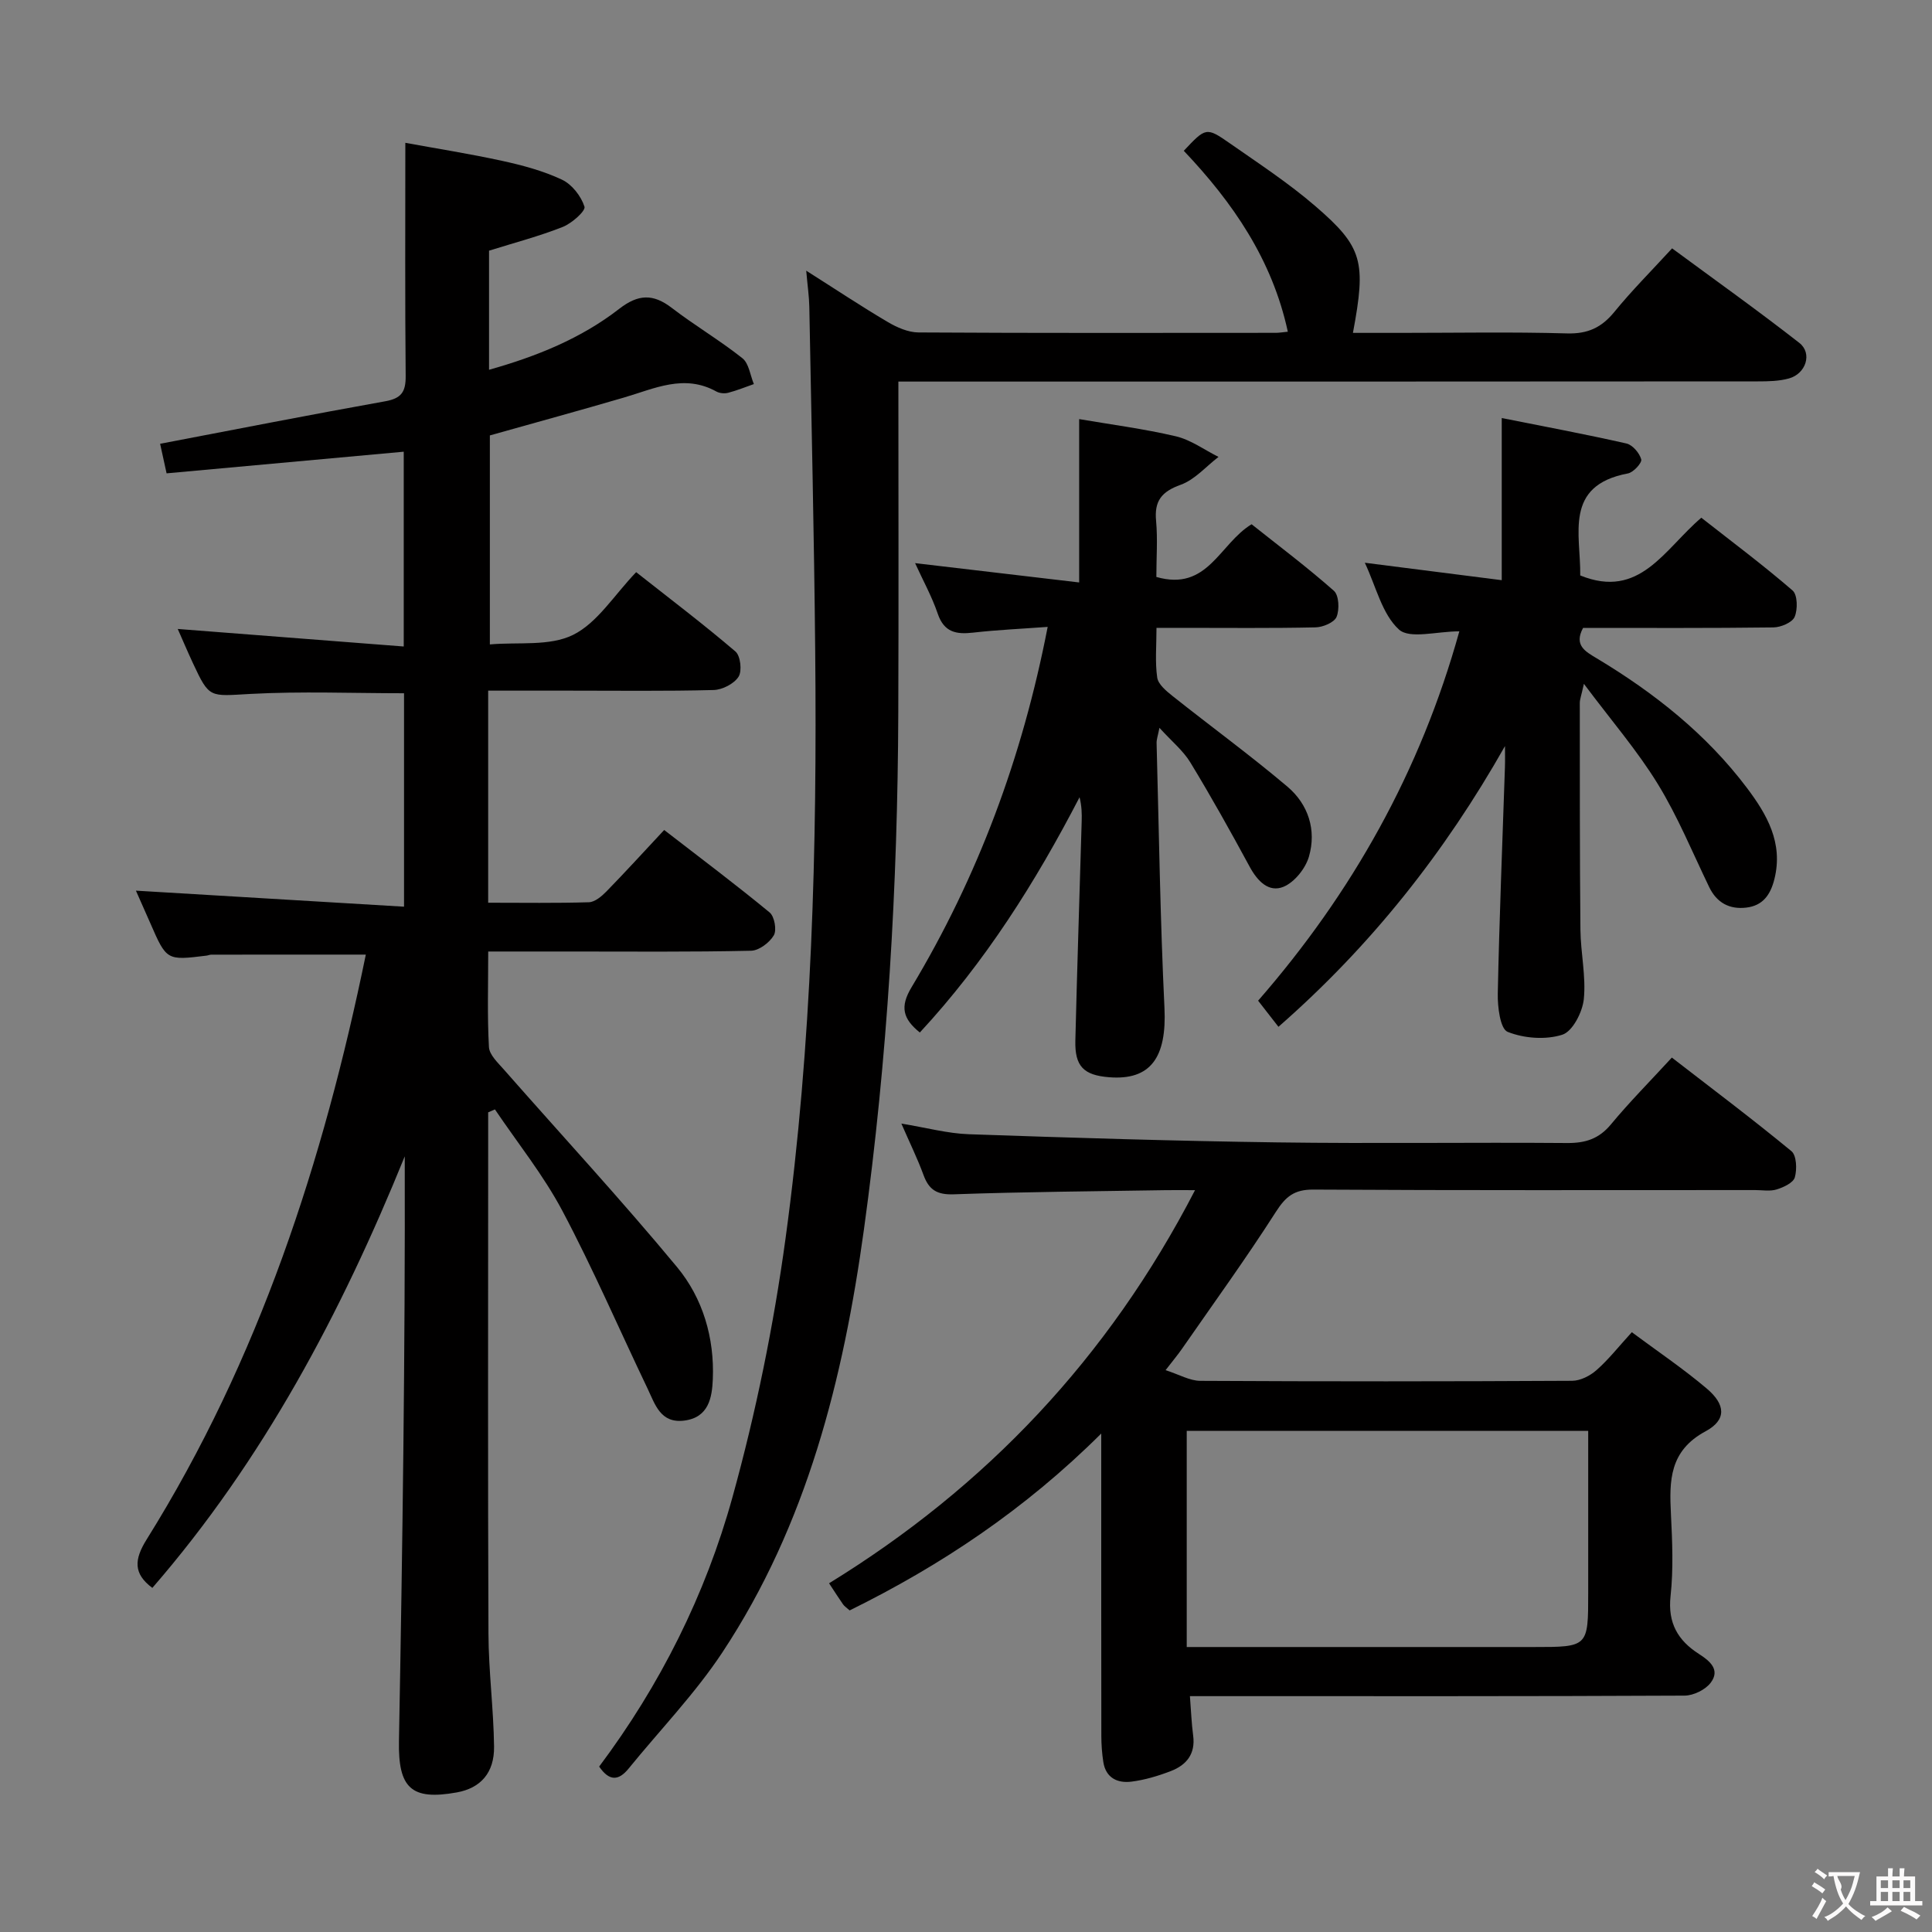 <svg enable-background="new 0 0 400 400" viewBox="0 0 400 400" xmlns="http://www.w3.org/2000/svg"><rect x="0" y="0" width="400" height="400" fill="#808080" stroke="none"/><g fill="#010000"><path d="m101.07 230.3v8.93c0 32.99-.08 65.99.06 98.98.03 7.8 1.06 15.59 1.16 23.39.07 5.5-2.84 8.62-7.71 9.5-9.48 1.71-12.16-.93-11.98-10.67.74-40.27 1.3-80.55 1.2-121.02-13.17 32.44-29.32 62.9-52.26 89.35-3.96-2.95-3.78-5.87-1.18-10.03 23.28-37.29 36.6-78.33 45.38-121.09-10.83 0-21.41 0-31.99.01-.33 0-.65.16-.98.2-8.28 1.02-8.28 1.02-11.67-6.76-1.06-2.42-2.13-4.83-2.96-6.69 18.33 1.1 36.74 2.2 55.51 3.32 0-15.55 0-29.8 0-44.19-10.64 0-21.25-.43-31.81.14-8.47.46-8.46 1-11.9-6.38-1.18-2.53-2.26-5.1-3.14-7.07 15.45 1.2 30.91 2.4 46.79 3.63 0-14.25 0-27.3 0-40.33-16.42 1.5-32.71 2.98-49.1 4.48-.61-2.81-1.03-4.7-1.34-6.12 15.66-2.98 31.11-6.03 46.61-8.8 3.36-.6 4.26-1.97 4.23-5.23-.15-15.78-.07-31.56-.07-48.28 6.32 1.16 13.26 2.25 20.12 3.75 4.2.92 8.45 2.06 12.31 3.88 2.06.97 3.96 3.4 4.66 5.59.28.87-2.62 3.45-4.49 4.19-4.88 1.93-9.99 3.27-15.27 4.92v24.66c9.84-2.77 19.02-6.47 26.94-12.61 3.94-3.06 7.02-3.18 10.9-.2 4.74 3.64 9.93 6.7 14.61 10.41 1.36 1.08 1.62 3.53 2.38 5.36-1.77.62-3.51 1.33-5.31 1.8-.75.2-1.78.11-2.45-.26-6.69-3.71-12.86-.58-19.18 1.26-9.06 2.65-18.16 5.14-27.72 7.83v43.27c5.83-.52 12.35.43 17.22-1.97 5.05-2.5 8.5-8.23 13.07-12.99 7.17 5.65 14.03 10.85 20.56 16.43 1.04.89 1.4 4.03.64 5.22-.93 1.46-3.35 2.7-5.15 2.75-9.99.26-19.99.13-29.99.13-5.32 0-10.64 0-16.7 0v22.03 21.88c7.29 0 14.08.11 20.85-.1 1.25-.04 2.65-1.23 3.63-2.23 3.94-4.04 7.74-8.21 11.96-12.73 7.79 6.02 14.94 11.39 21.84 17.08 1 .83 1.5 3.65.86 4.73-.89 1.51-3.06 3.16-4.72 3.19-12.5.28-25 .16-37.49.16-5.46 0-10.92 0-16.92 0 0 6.9-.21 13.36.15 19.78.09 1.63 1.88 3.27 3.13 4.7 11.96 13.61 24.27 26.92 35.82 40.86 5.35 6.46 7.76 14.68 7.4 23.24-.16 3.75-.84 7.91-5.93 8.54-4.9.61-6.01-3.34-7.55-6.57-5.88-12.28-11.28-24.81-17.65-36.83-3.92-7.4-9.27-14.05-13.98-21.03-.47.2-.94.4-1.4.61z"/><path d="m337.85 275.82c5.26 3.91 10.62 7.52 15.52 11.67 3.91 3.31 4.13 6.48-.24 8.84-7.52 4.05-7.53 10.22-7.18 17.16.28 5.65.53 11.38-.08 16.98-.6 5.56 1.52 9.18 5.9 11.98 2.24 1.43 4.44 3.27 2.41 5.94-1.1 1.46-3.56 2.66-5.41 2.67-32.16.16-64.32.11-96.48.11-1.8 0-3.61 0-5.93 0 .24 3.03.33 5.62.67 8.16.51 3.8-1.39 6.11-4.62 7.35-2.62 1.01-5.39 1.84-8.16 2.19-2.87.36-5.31-.76-5.82-4.07-.28-1.8-.41-3.63-.41-5.45-.03-18.83-.02-37.66-.02-56.49 0-1.62 0-3.24 0-6.06-15.8 15.72-33.2 27.31-52.09 36.62-.64-.58-1.09-.86-1.36-1.25-.85-1.21-1.64-2.46-2.9-4.37 32.46-19.95 57.77-46.58 75.77-81.39-2.55 0-4.3-.03-6.04 0-14.64.24-29.29.34-43.93.86-3.49.12-5.14-.95-6.26-4.03-1.23-3.36-2.82-6.59-4.57-10.61 5.22.85 9.58 2.05 13.98 2.2 21.28.74 42.56 1.4 63.85 1.69 19.99.28 39.99-.03 59.99.13 3.79.03 6.59-.85 9.08-3.85 3.81-4.6 8.03-8.85 12.62-13.84 8.39 6.49 16.72 12.75 24.75 19.37 1.08.89 1.18 3.76.71 5.43-.32 1.12-2.33 2.06-3.76 2.5-1.37.43-2.97.13-4.47.13-30.49 0-60.99.08-91.48-.1-3.93-.02-5.7 1.44-7.73 4.61-6.17 9.64-12.9 18.93-19.43 28.34-.83 1.2-1.77 2.32-3.41 4.44 2.82.9 5.01 2.2 7.2 2.21 25.66.14 51.32.13 76.98-.01 1.71-.01 3.72-1.04 5.05-2.22 2.46-2.16 4.53-4.81 7.3-7.84zm-92.15 65.18h5.81 65.98c11.33 0 11.33 0 11.33-11.2 0-11.11 0-22.22 0-33.56-28 0-55.41 0-83.12 0z"/><path d="m186 79c0 23.35.07 45.99-.02 68.63-.13 35.78-2.22 71.47-7.11 106.91-4.27 30.95-11.79 61.09-29.33 87.6-5.65 8.54-12.9 16.03-19.39 24.02-2.07 2.55-4 2.66-6.1-.41 12.61-16.83 22.02-35.58 27.61-55.81 4.85-17.53 8.52-35.52 10.98-53.55 5.5-40.27 6.53-80.86 6.14-121.47-.22-23.8-.78-47.6-1.22-71.41-.04-2.12-.36-4.24-.64-7.47 6.09 3.86 11.39 7.39 16.87 10.62 1.91 1.13 4.24 2.16 6.39 2.17 24.66.15 49.32.09 73.98.08.65 0 1.31-.12 2.47-.23-3.23-14.95-11.4-26.77-21.54-37.46 4.56-4.84 4.65-4.96 9.56-1.53 5.99 4.18 12.15 8.22 17.67 12.98 9.87 8.5 10.55 11.49 7.79 26.25h9.85c11.5 0 23-.22 34.49.11 4.3.12 7.15-1.22 9.8-4.47 3.56-4.37 7.57-8.38 11.94-13.14 8.87 6.54 17.75 12.86 26.34 19.57 2.75 2.15 1.38 6.38-2.14 7.36-2.04.57-4.27.61-6.41.61-57.16.05-114.31.04-171.46.04-1.97 0-3.94 0-6.52 0z"/><path d="m311.59 154.47c-12.45 22-27.69 41.31-46.9 58.12-1.37-1.76-2.64-3.4-4.21-5.41 19.48-22.34 33.62-47.52 41.66-76.47-4.68 0-10.28 1.65-12.51-.38-3.5-3.2-4.73-8.89-7.06-13.82 9.73 1.24 18.98 2.42 28.35 3.61 0-11.41 0-22.1 0-33.57 8.45 1.69 17.16 3.31 25.81 5.27 1.27.29 2.71 1.97 3.07 3.29.19.71-1.62 2.7-2.76 2.91-13.35 2.51-9.74 12.66-9.87 21.12 12.33 5.01 17.37-5.39 25.07-11.95 6.31 4.95 12.79 9.79 18.89 15.06 1.04.9 1.09 3.93.43 5.47-.5 1.17-2.86 2.16-4.4 2.18-13.14.17-26.29.1-39.4.1-1.94 3.6.47 4.88 2.78 6.27 11.94 7.16 22.75 15.71 31.16 26.88 4.09 5.44 7.55 11.35 5.67 18.86-.83 3.33-2.45 5.5-5.82 5.9-3.45.41-6.1-.97-7.68-4.25-3.47-7.18-6.51-14.62-10.67-21.39-4.21-6.86-9.55-13.04-15.27-20.69-.55 2.5-.85 3.22-.85 3.94.01 15.66-.02 31.31.13 46.97.05 4.8 1.18 9.66.7 14.38-.28 2.69-2.33 6.69-4.46 7.36-3.45 1.1-7.93.76-11.32-.6-1.53-.62-2.09-5.18-2.03-7.93.32-15.62.96-31.23 1.48-46.85.05-1.46.01-2.92.01-4.38z"/><path d="m239.41 119.45c10.66 3.07 13.04-6.86 19.72-10.91 5.53 4.4 11.48 8.87 17.04 13.78 1.05.93 1.18 3.88.55 5.4-.48 1.16-2.83 2.14-4.36 2.17-9.16.2-18.32.1-27.48.1-1.63 0-3.25 0-5.44 0 0 3.75-.32 7.08.15 10.3.21 1.41 1.88 2.78 3.17 3.81 7.91 6.29 16.08 12.25 23.79 18.77 4.32 3.66 6.05 8.99 4.45 14.49-.71 2.45-2.99 5.3-5.27 6.24-3.04 1.25-5.38-1.17-6.98-4.12-3.95-7.29-7.99-14.54-12.3-21.62-1.51-2.48-3.9-4.41-6.4-7.17-.32 1.63-.61 2.4-.59 3.16.49 18.28.75 36.58 1.63 54.84.49 10.23-2.86 15.03-11.47 14.34-5.27-.42-7.11-2.27-6.98-7.58.37-15.13.87-30.26 1.31-45.38.05-1.61.01-3.22-.44-5.01-9.11 17.59-19.56 34.14-33.07 48.71-3.51-2.84-4.16-5.3-1.72-9.36 13.71-22.85 22.92-47.47 28.19-74.62-5.42.4-10.46.62-15.45 1.19-3.5.4-6-.07-7.31-3.92-1.22-3.58-3.08-6.93-4.69-10.47 11.43 1.35 22.55 2.65 33.97 4 0-11.61 0-22.31 0-33.82 6.54 1.12 13.36 2 20.01 3.56 3.11.73 5.9 2.8 8.84 4.27-2.59 1.98-4.91 4.72-7.84 5.77-3.95 1.42-5.49 3.35-5.08 7.51.34 3.79.05 7.63.05 11.57z"/></g><path d="m377.9 391.2c-.2.3-.4.5-.6.8-.7-.6-1.4-1-2.2-1.5.2-.3.4-.5.5-.8.6.4 1.4.8 2.3 1.5zm-1.8 6.1c-.2-.2-.5-.4-.9-.6.4-.6.8-1.2 1.2-1.9s.7-1.3.9-1.9c.3.3.5.5.8.7-.7 1.3-1.4 2.6-2 3.7zm2.2-9c-.3.3-.5.5-.6.8-.6-.6-1.3-1.1-2-1.5.3-.3.5-.5.6-.7.6.5 1.3.9 2 1.4zm.3.2v-.9h2 4.5c-.3 1.3-.6 2.5-1 3.6s-.9 2.1-1.4 3c.4.5 1 1 1.6 1.4s1.2.8 1.9 1.1c-.3.2-.5.4-.8.8-.4-.3-1-.7-1.6-1.2s-1.2-1.1-1.6-1.6c-.5.6-1.1 1.1-1.7 1.6s-1.4.9-2.1 1.4c-.1-.3-.3-.5-.7-.8.6-.2 1.2-.5 1.9-1s1.4-1.1 2-1.8c-.5-.8-.9-1.6-1.2-2.5s-.6-2-.8-3.2c-.4.1-.7.1-1 .1zm2.5 2.7c.3 1 .7 1.7 1 2.2.3-.5.6-1.1 1-2s.6-1.9.9-3h-3.2-.4c.1.9 1.3 1.8.7 2.8z" fill="#fbfafa"/><path d="m396.5 388.5v1.5 3.6h1.5v.9c-.4 0-1 0-1.7 0h-7.9c-.5 0-.9 0-1.2 0v-.9h1.3v-3.5c0-.7 0-1.2 0-1.6h2.4c0-.8 0-1.4 0-1.7h1c0 .3-.1.8-.1 1.7h1.5c0-.8 0-1.4 0-1.7h1c0 .3-.1.9-.1 1.7zm-8.2 9.2c-.2-.3-.5-.5-.8-.8.8-.3 1.4-.6 1.9-.9s1-.7 1.4-1.1c.3.3.6.5.9.8-1.6 1-2.8 1.6-3.4 2zm2.6-6.8v-1.6h-1.5v1.6zm0 2.7v-1.9h-1.5v1.9zm2.4-2.7v-1.6h-1.5v1.6zm0 2.7v-1.9h-1.5v1.9zm.2 2 .7-.8c.4.2.9.5 1.6.8s1.3.7 1.8 1c-.3.3-.5.5-.8.8-.4-.3-1.5-1-3.3-1.8zm2-4.7v-1.6h-1.4v1.6zm0 2.7v-1.9h-1.4v1.9z" fill="#fbfafa"/></svg>